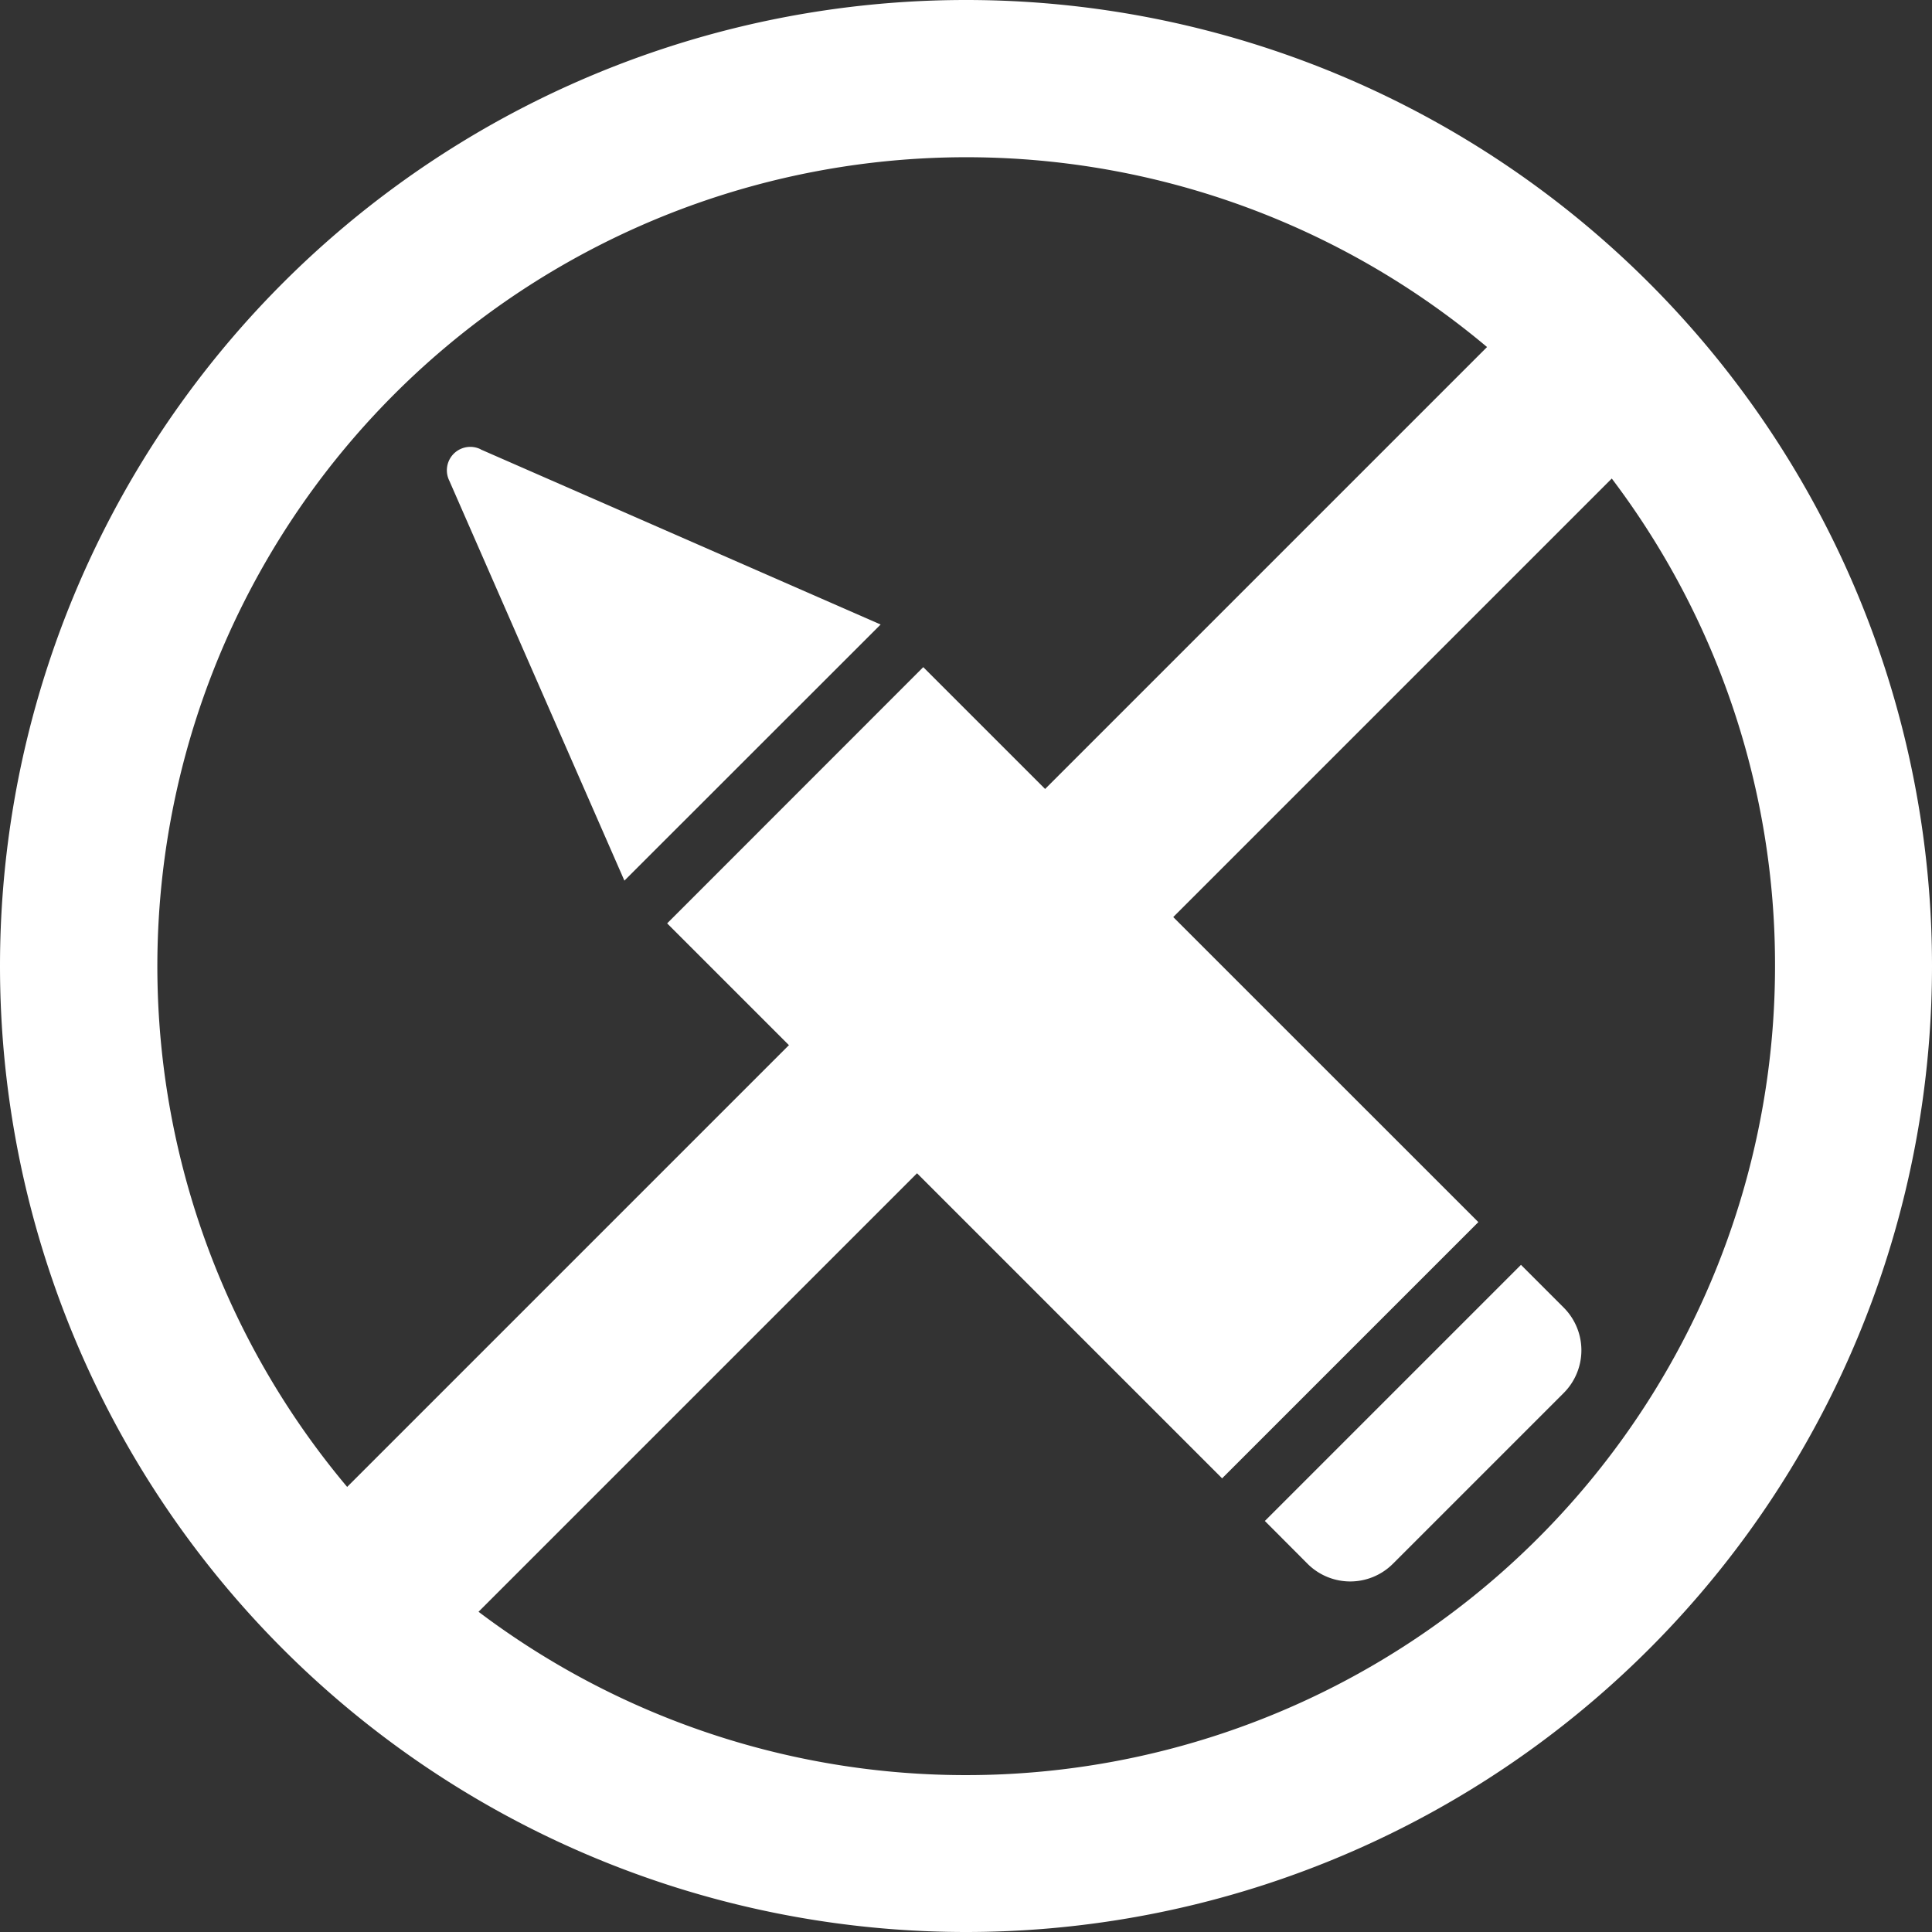 <svg xmlns="http://www.w3.org/2000/svg" width="16" height="16" fill="white" class="qi-1044" viewBox="0 0 16 16">
  <rect x="0" y="0" width="16" height="16" fill="#333333" stroke="none"/>
  <path d="M3.981 3.721a.194.194 0 0 0-.26.26l1.45 3.312 2.122-2.121-3.312-1.45Zm1.544 3.926 2.121-2.122 4.597 4.596-2.122 2.122-4.596-4.596Zm4.95 4.949 2.121-2.121.354.354a.5.5 0 0 1 0 .707l-1.414 1.414a.5.5 0 0 1-.708 0l-.353-.354Z"/>
  <path d="M16 8A8 8 0 1 1 0 8a8 8 0 0 1 16 0Zm-1.3 0a6.67 6.67 0 0 0-1.352-4.037l-9.385 9.385A6.7 6.7 0 0 0 14.7 8Zm-2.385-5.126a6.7 6.7 0 0 0-9.44 9.44l9.44-9.44Z"/>
</svg>